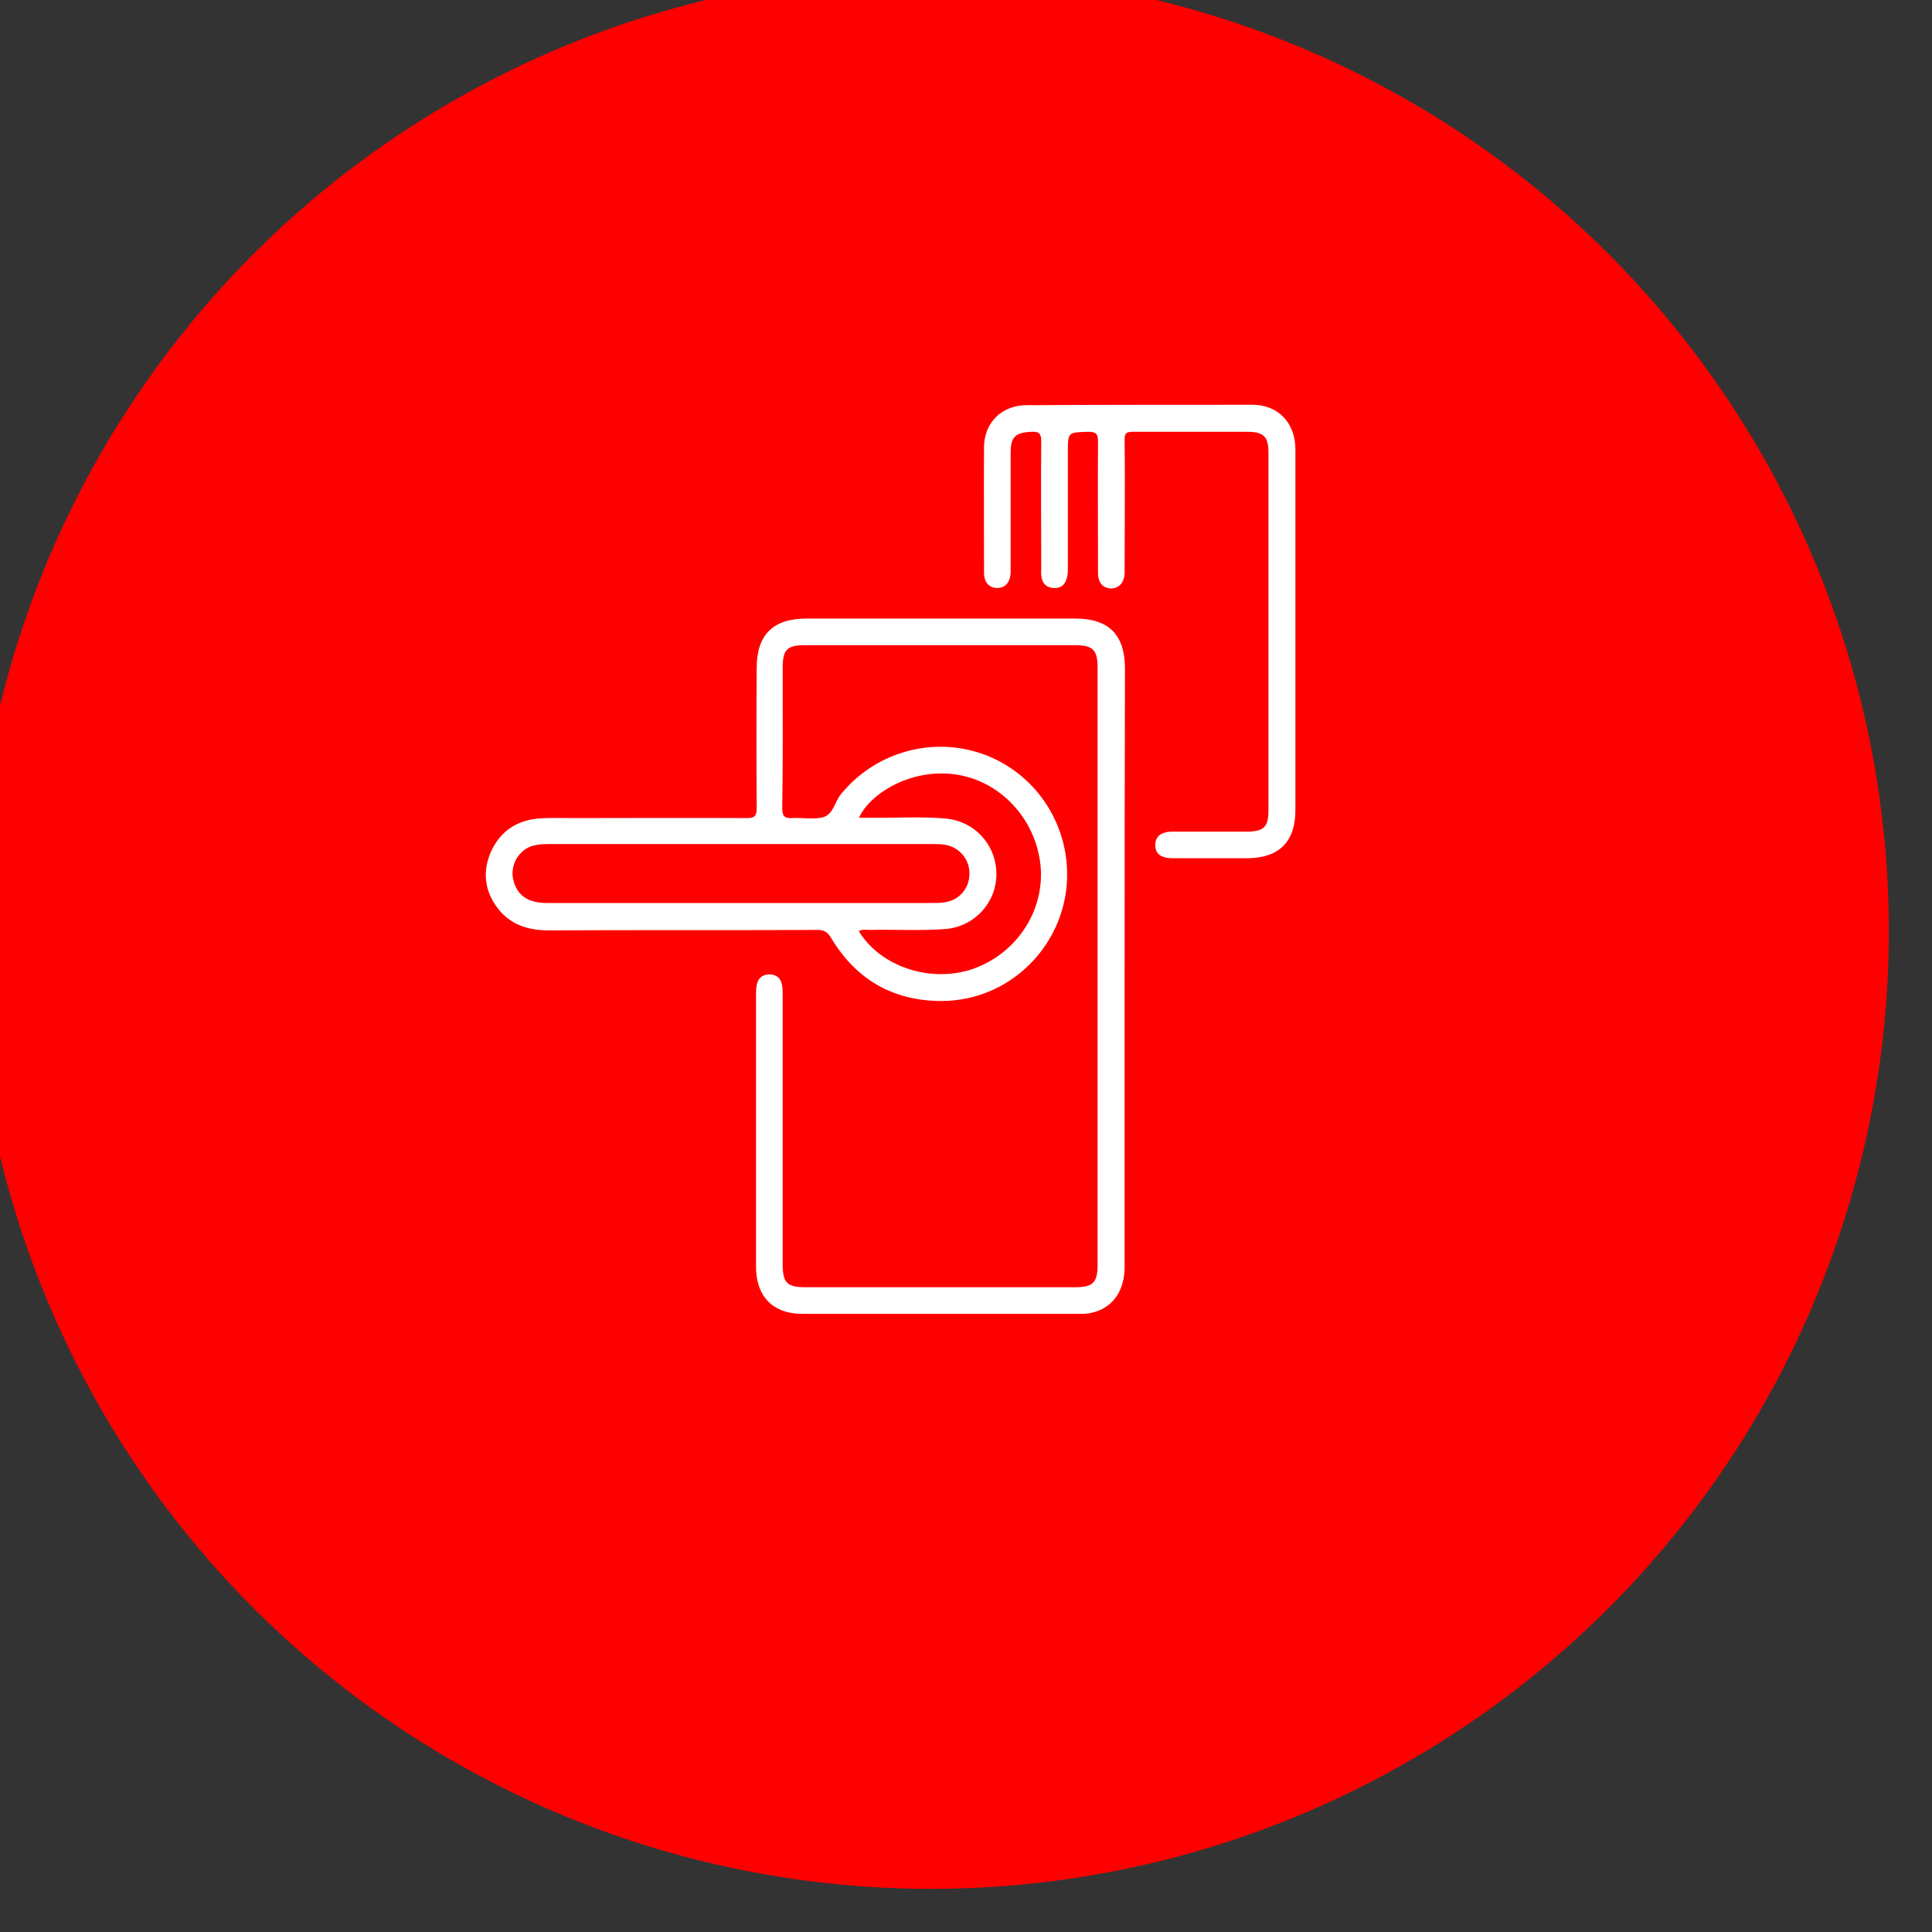  <svg
      width="18"
      height="18"
      viewBox="0 0 18 18"
      fill="none"
      xmlns="http://www.w3.org/2000/svg"
    >
      <rect x="0" y="0" width="18" height="18" fill="#333333" stroke="none"/>
      <circle
        cx="8.674"
        cy="8.674"
        r="8.424"
        fill="red"
        stroke="red"
        strokeWidth="0.5"
      />
      <path
        d="M10.478 9.005C10.478 9.938 10.478 10.868 10.478 11.801C10.478 12.029 10.365 12.188 10.17 12.231C10.133 12.241 10.094 12.241 10.054 12.241C9.194 12.241 8.334 12.241 7.474 12.241C7.206 12.241 7.047 12.082 7.044 11.814C7.044 10.96 7.044 10.104 7.044 9.25C7.044 9.22 7.047 9.187 7.054 9.161C7.07 9.104 7.113 9.078 7.173 9.078C7.232 9.081 7.272 9.111 7.285 9.171C7.292 9.204 7.292 9.243 7.292 9.277C7.292 10.11 7.292 10.941 7.292 11.774C7.292 11.953 7.331 11.993 7.51 11.993C8.344 11.993 9.181 11.993 10.014 11.993C10.183 11.993 10.226 11.95 10.226 11.784C10.226 9.928 10.226 8.076 10.226 6.22C10.226 6.054 10.183 6.011 10.014 6.011C9.177 6.011 8.337 6.011 7.5 6.011C7.331 6.011 7.292 6.054 7.292 6.223C7.292 6.66 7.295 7.093 7.288 7.53C7.288 7.603 7.308 7.626 7.381 7.622C7.474 7.616 7.573 7.636 7.662 7.616C7.761 7.593 7.775 7.477 7.831 7.404C8.135 7.027 8.638 6.868 9.101 7.007C9.564 7.146 9.895 7.556 9.938 8.043C9.998 8.727 9.459 9.326 8.771 9.326C8.324 9.326 7.977 9.128 7.745 8.741C7.712 8.684 7.675 8.661 7.609 8.664C6.776 8.668 5.945 8.664 5.112 8.668C4.923 8.668 4.758 8.618 4.638 8.463C4.516 8.304 4.493 8.125 4.572 7.94C4.652 7.761 4.791 7.655 4.989 7.629C5.098 7.616 5.211 7.622 5.32 7.622C5.866 7.622 6.412 7.619 6.958 7.622C7.03 7.622 7.05 7.603 7.05 7.53C7.047 7.093 7.047 6.66 7.05 6.223C7.05 5.915 7.202 5.763 7.513 5.763C8.347 5.763 9.184 5.763 10.018 5.763C10.332 5.763 10.481 5.915 10.481 6.23C10.478 7.153 10.478 8.079 10.478 9.005ZM6.905 8.413C7.497 8.413 8.089 8.413 8.681 8.413C8.721 8.413 8.764 8.413 8.804 8.406C8.936 8.387 9.032 8.277 9.032 8.142C9.035 8.006 8.936 7.89 8.8 7.87C8.764 7.864 8.724 7.864 8.684 7.864C7.497 7.864 6.309 7.864 5.121 7.864C5.078 7.864 5.032 7.864 4.989 7.874C4.84 7.9 4.744 8.059 4.784 8.205C4.82 8.344 4.923 8.413 5.092 8.413C5.697 8.413 6.303 8.413 6.905 8.413ZM8 8.674C8.205 9.009 8.671 9.161 9.062 9.028C9.472 8.886 9.737 8.483 9.694 8.059C9.647 7.622 9.313 7.272 8.9 7.215C8.473 7.156 8.099 7.404 8.003 7.619C8.043 7.619 8.076 7.619 8.112 7.619C8.344 7.622 8.575 7.606 8.807 7.626C9.078 7.649 9.28 7.867 9.283 8.138C9.287 8.406 9.081 8.631 8.814 8.655C8.579 8.674 8.34 8.658 8.102 8.664C8.072 8.664 8.039 8.655 8 8.674Z"
        fill="white"
        strokeWidth="1"
      />
      <path
        d="M12.069 5.889C12.069 6.441 12.069 6.997 12.069 7.549C12.069 7.841 11.917 7.993 11.626 7.996C11.398 7.996 11.17 7.996 10.941 7.996C10.915 7.996 10.885 7.996 10.859 7.989C10.796 7.976 10.763 7.936 10.763 7.874C10.763 7.814 10.793 7.774 10.849 7.758C10.879 7.748 10.915 7.748 10.948 7.748C11.17 7.748 11.395 7.748 11.616 7.748C11.775 7.748 11.818 7.705 11.818 7.549C11.818 6.438 11.818 5.326 11.818 4.218C11.818 4.066 11.772 4.023 11.62 4.023C11.265 4.023 10.908 4.023 10.554 4.023C10.491 4.023 10.475 4.039 10.478 4.102C10.482 4.493 10.478 4.886 10.478 5.277C10.478 5.3 10.478 5.32 10.478 5.343C10.472 5.432 10.422 5.485 10.346 5.482C10.273 5.478 10.23 5.426 10.23 5.339C10.23 4.933 10.227 4.522 10.23 4.115C10.23 4.043 10.213 4.023 10.141 4.023C9.949 4.029 9.949 4.023 9.949 4.215C9.949 4.572 9.949 4.933 9.949 5.29C9.949 5.326 9.949 5.363 9.936 5.396C9.919 5.455 9.873 5.485 9.81 5.478C9.75 5.472 9.714 5.439 9.704 5.379C9.697 5.349 9.701 5.32 9.701 5.29C9.701 4.899 9.697 4.506 9.701 4.115C9.701 4.046 9.688 4.019 9.611 4.023C9.463 4.029 9.416 4.069 9.416 4.215C9.416 4.569 9.416 4.919 9.416 5.273C9.416 5.296 9.416 5.316 9.416 5.339C9.41 5.429 9.36 5.482 9.287 5.478C9.214 5.475 9.168 5.426 9.168 5.336C9.168 4.946 9.165 4.552 9.168 4.162C9.171 3.933 9.337 3.775 9.565 3.775C10.27 3.771 10.968 3.771 11.669 3.771C11.907 3.771 12.069 3.94 12.069 4.185C12.069 4.754 12.069 5.323 12.069 5.889Z"
        fill="white"
        strokeWidth="1"
      />
    </svg>
